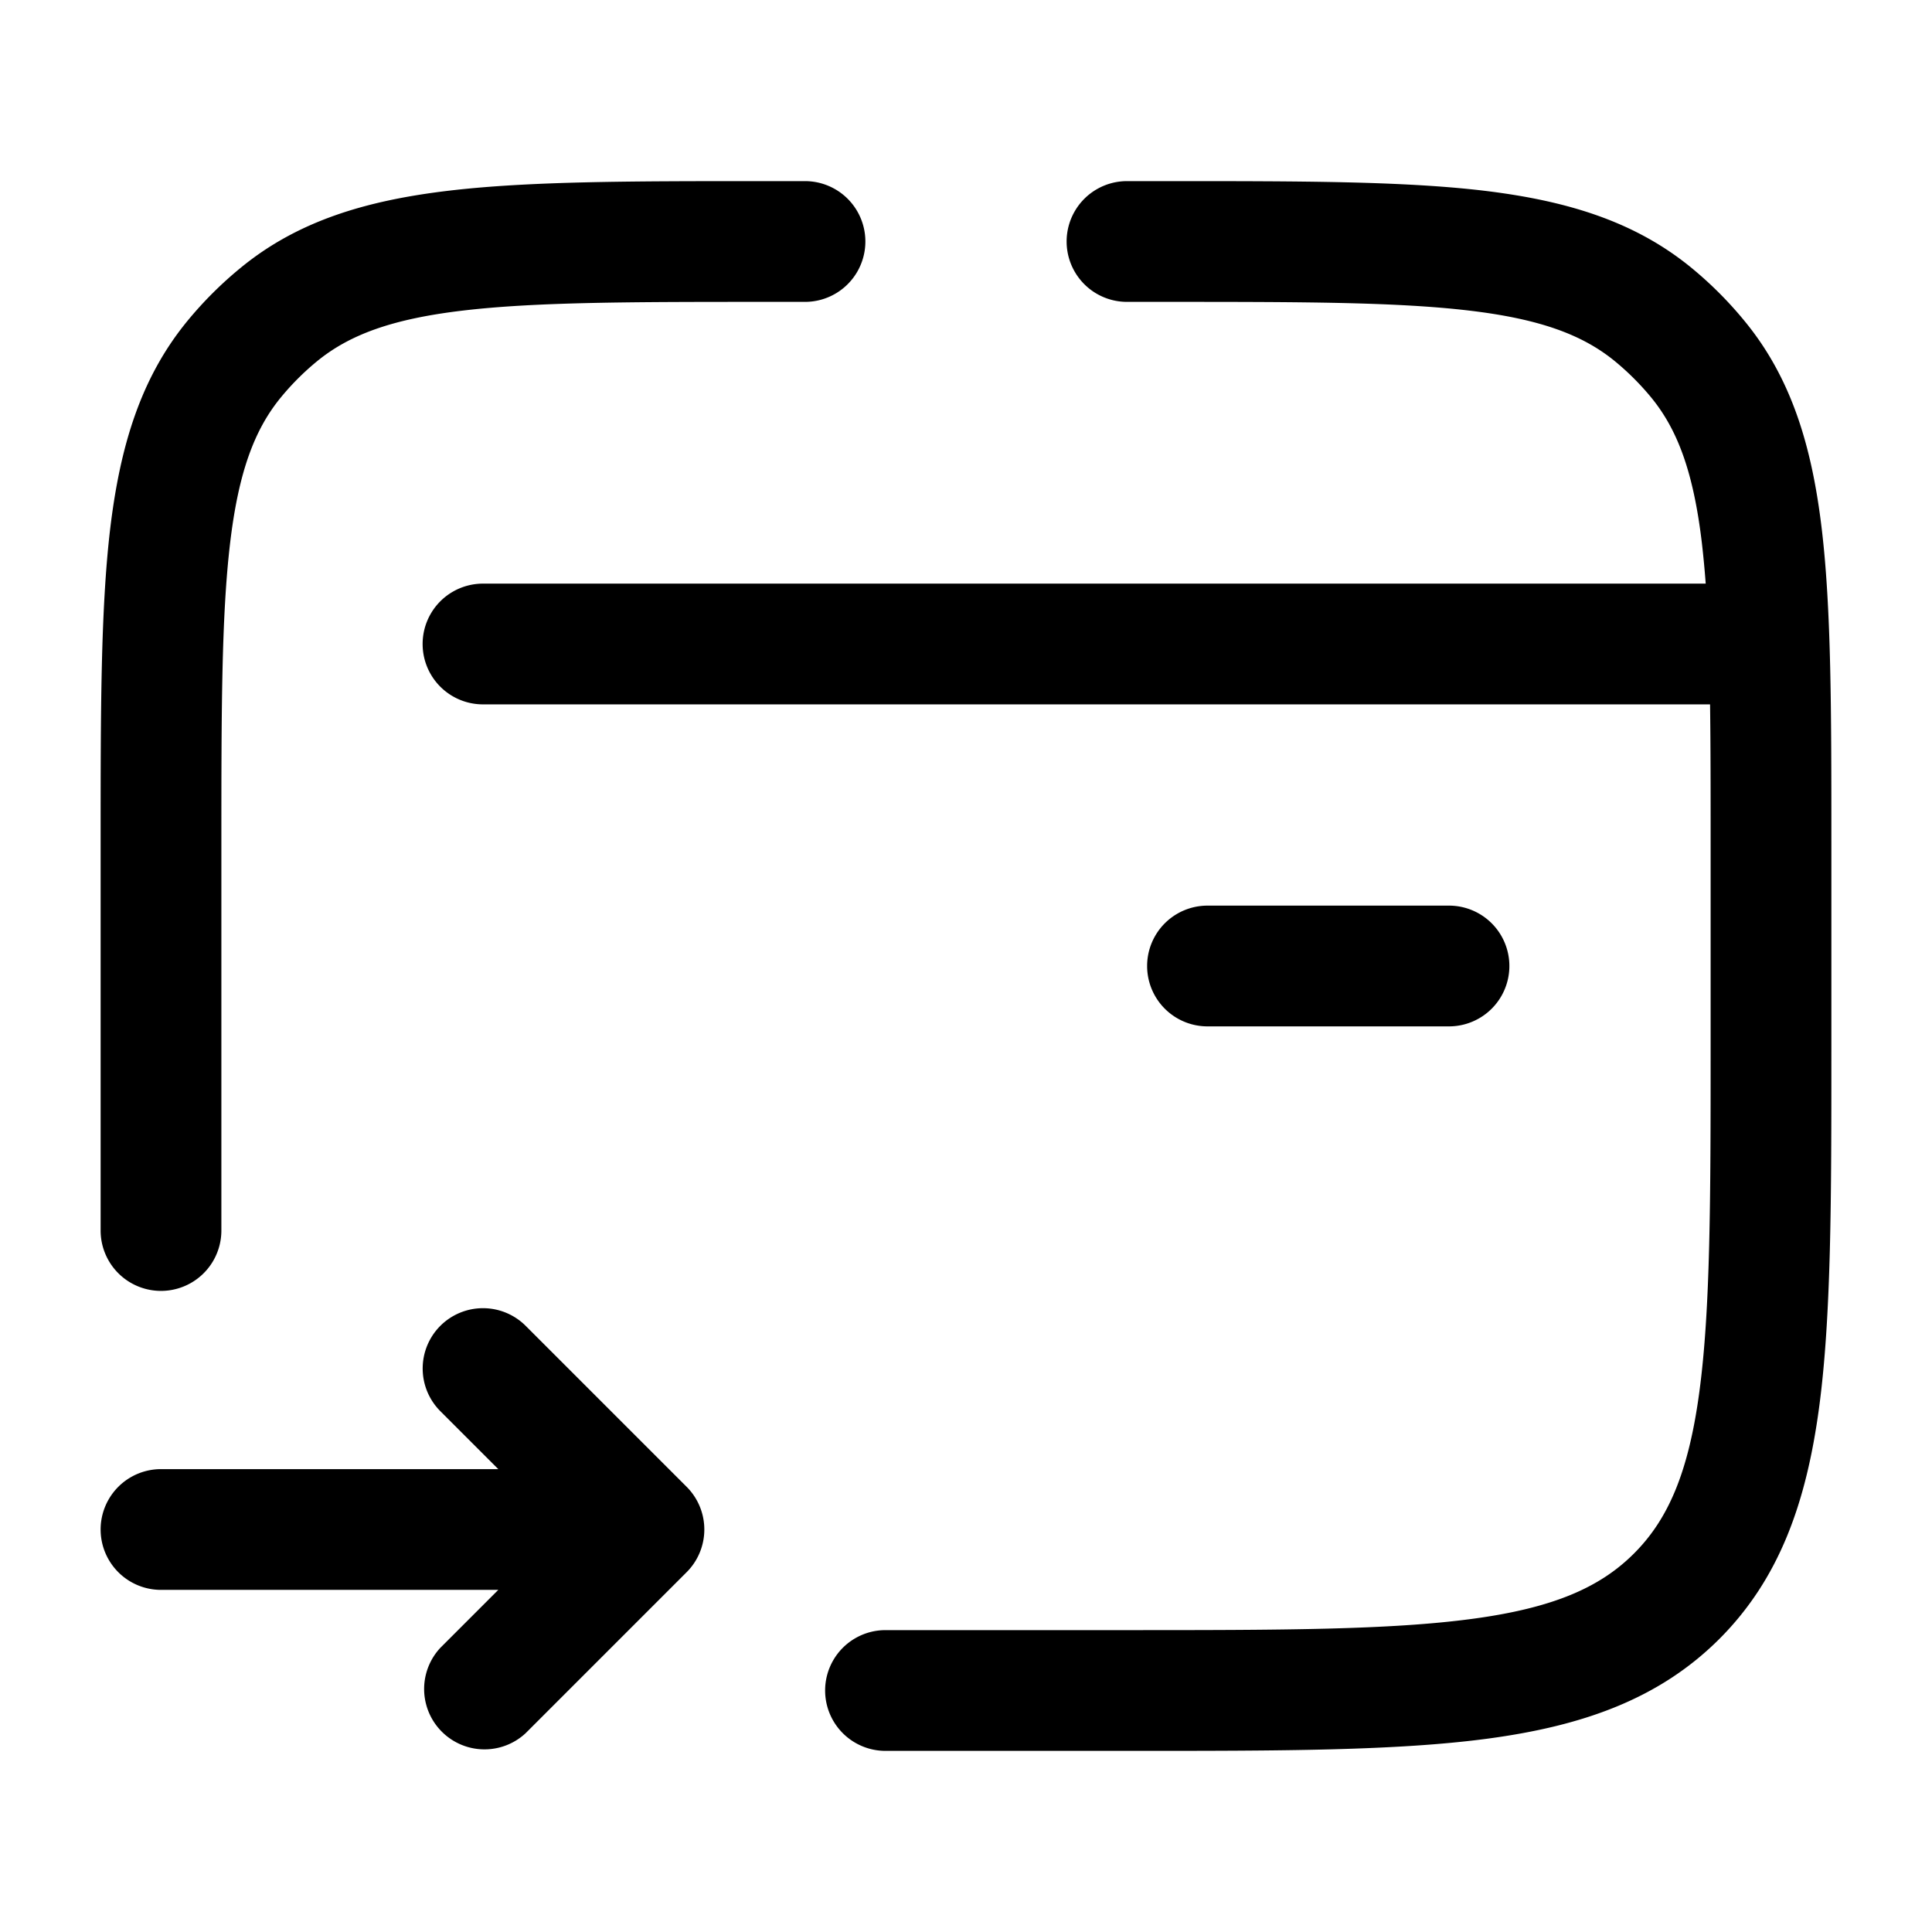 <svg xmlns="http://www.w3.org/2000/svg" width="24" height="24" fill="currentColor" viewBox="0 0 24 24">
  <path fill-rule="evenodd" d="M9.5 2.25h-.049c-1.602 0-2.872 0-3.876.119-1.03.122-1.88.377-2.588.96a4.75 4.75 0 00-.659.658c-.582.709-.837 1.557-.96 2.588C1.25 7.58 1.25 8.85 1.25 10.451v4.835a.75.75 0 001.5 0V10.5c0-1.662.001-2.843.108-3.749.105-.889.304-1.415.63-1.813a3.25 3.25 0 01.45-.45c.398-.326.924-.525 1.813-.63.906-.107 2.087-.108 3.749-.108h.5a.75.75 0 000-1.5h-.5zm5 1.5c1.662 0 2.843.001 3.749.108.889.105 1.415.304 1.813.63.164.135.315.286.45.45.326.398.525.924.63 1.813.018.158.034.324.047.499H6a.75.75 0 000 1.5h15.243c.007.517.007 1.096.007 1.75V13c0 1.907-.002 3.262-.14 4.29-.135 1.005-.389 1.585-.812 2.008-.423.423-1.003.677-2.009.812-1.027.138-2.382.14-4.289.14h-3a.75.75 0 000 1.5h3.056c1.838 0 3.294 0 4.433-.153 1.172-.158 2.121-.49 2.87-1.238.748-.749 1.08-1.698 1.238-2.87.153-1.14.153-2.595.153-4.433v-2.605c0-1.602 0-2.872-.119-3.876-.122-1.03-.377-1.88-.96-2.588a4.751 4.751 0 00-.658-.659c-.709-.582-1.557-.837-2.588-.96-1.005-.118-2.274-.118-3.876-.118H14a.75.75 0 000 1.5h.5zM5.47 16.47a.75.75 0 000 1.06l.72.72H2a.75.75 0 000 1.5h4.19l-.72.72a.75.75 0 001.06 1.06l2-2a.75.75 0 000-1.06l-2-2a.75.75 0 00-1.06 0zM15 11.25a.75.75 0 000 1.5h3a.75.75 0 100-1.5h-3z"/>
</svg>
